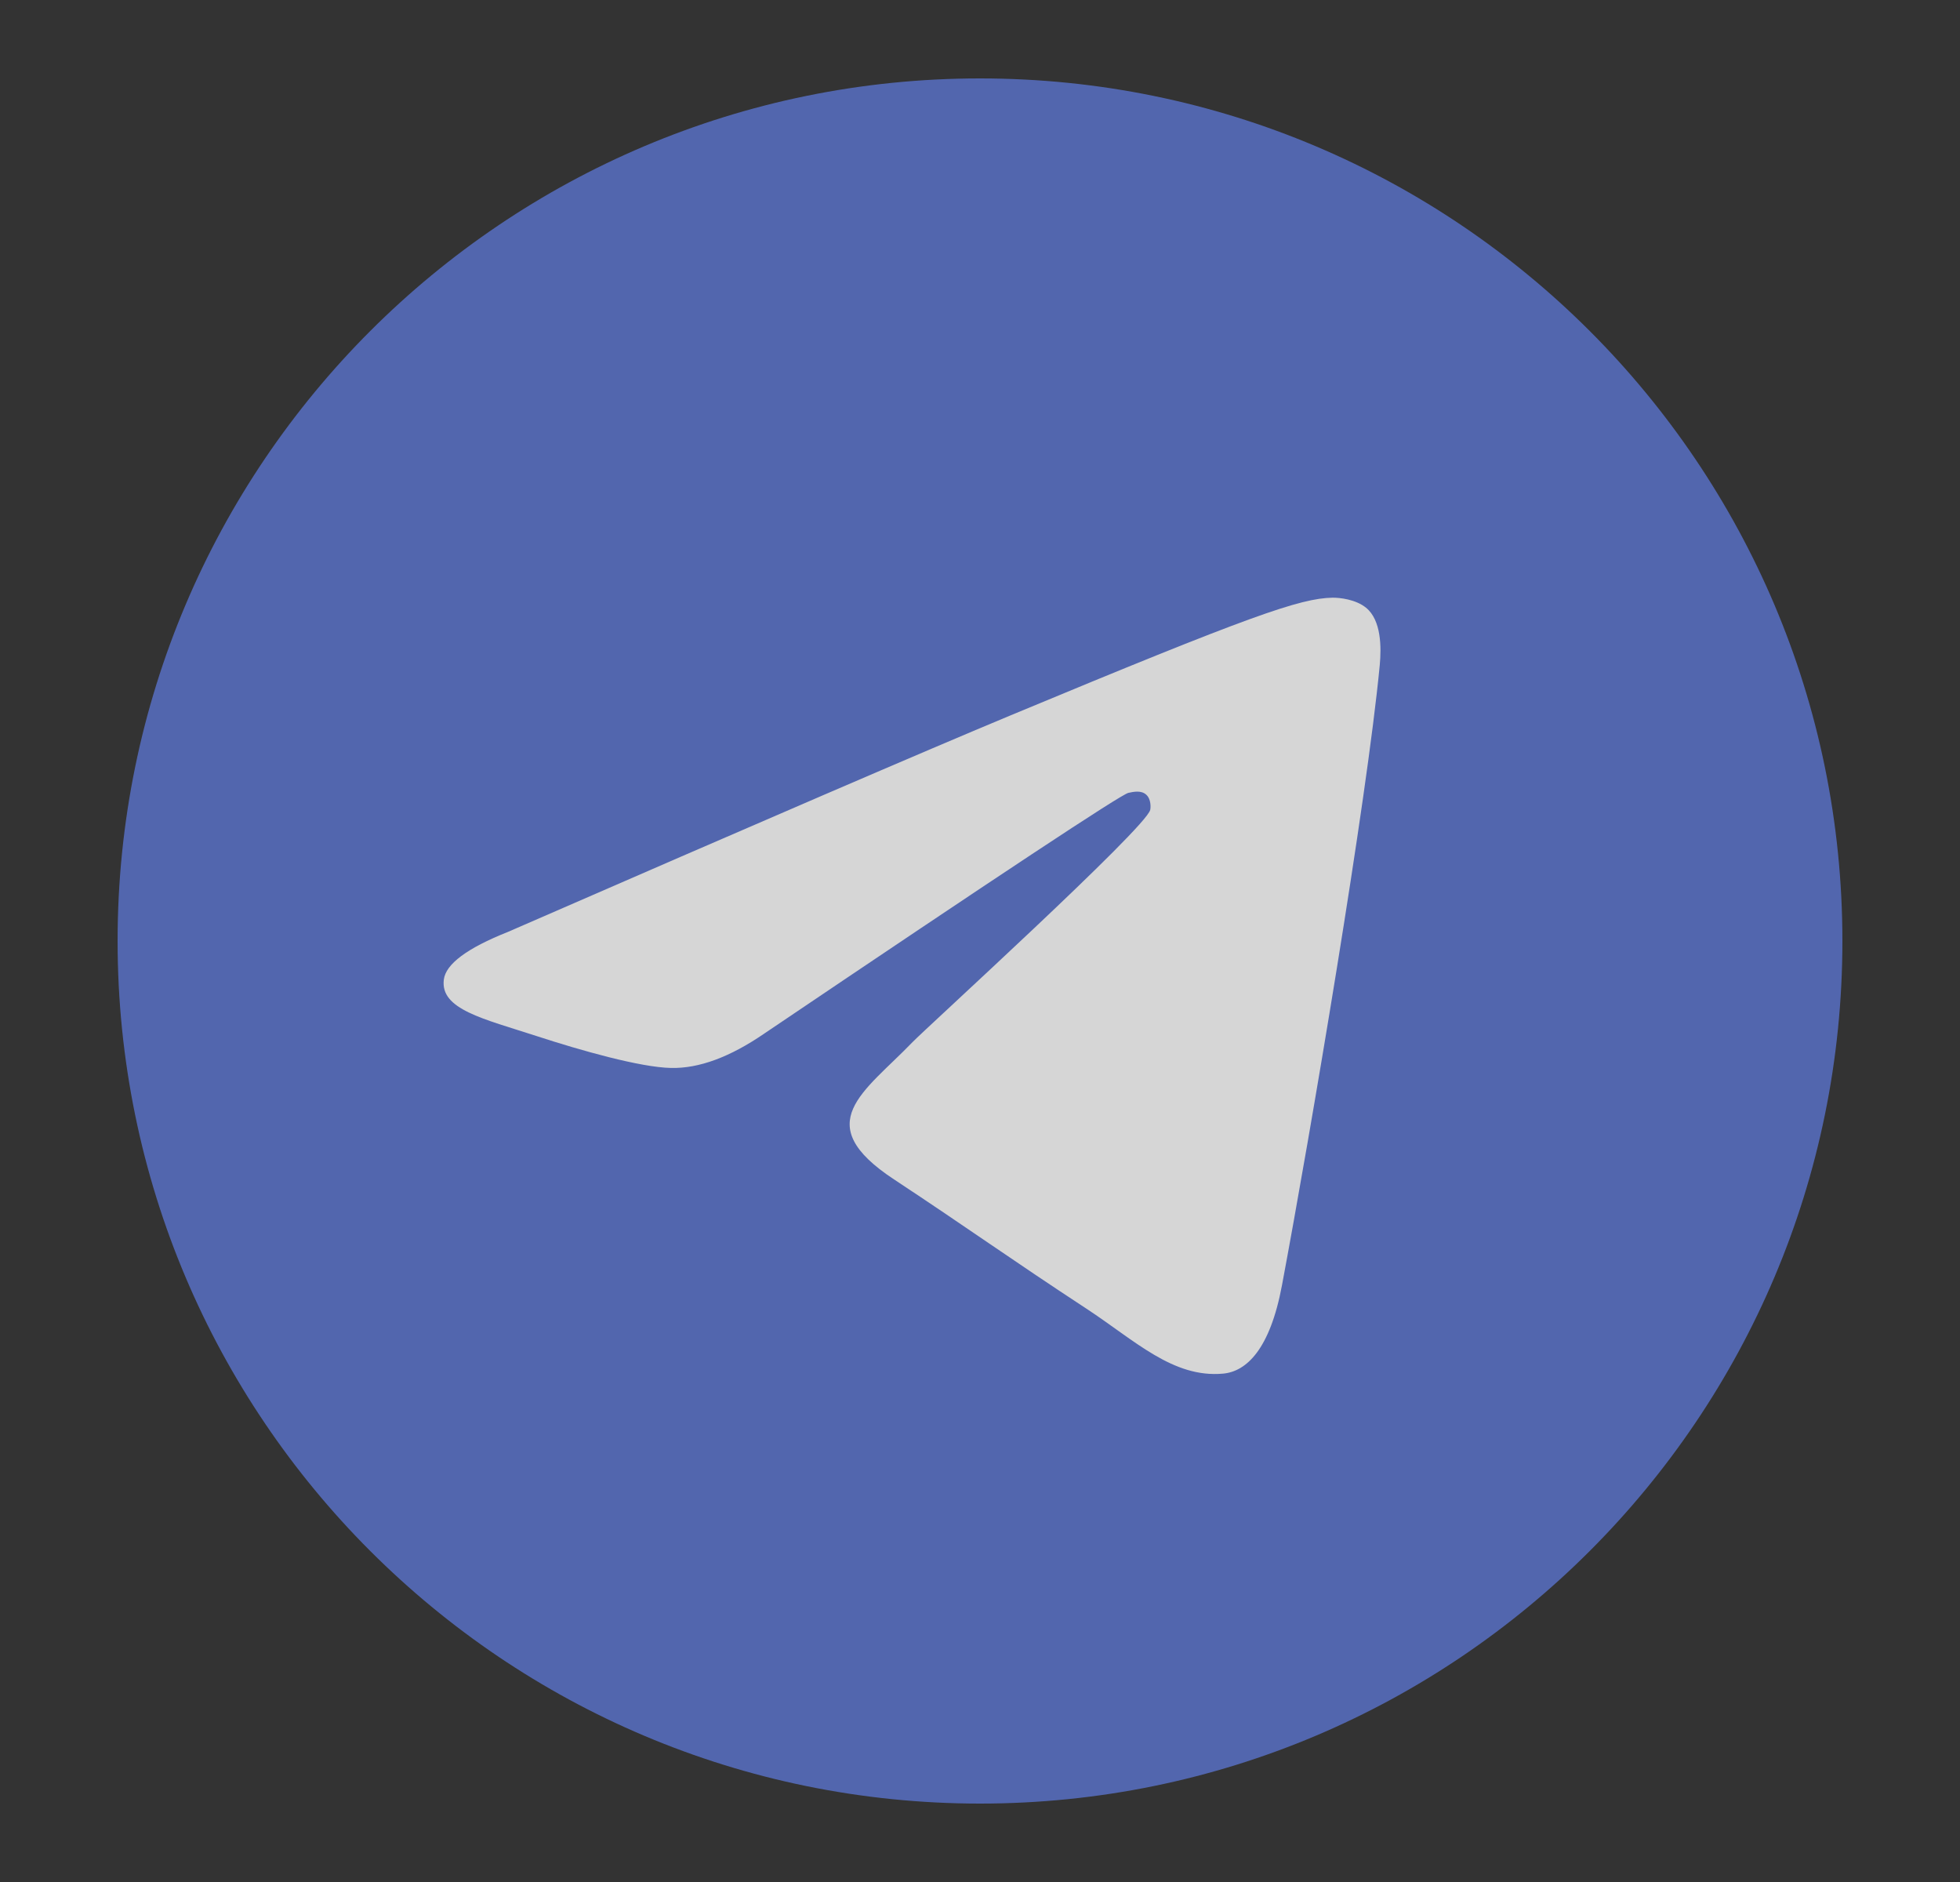 <svg width="25" height="24" viewBox="0 0 25 24" fill="none" xmlns="http://www.w3.org/2000/svg">
<rect x="0" y="0" width="25" height="24" fill="#333333" stroke="none"/>
<g opacity="0.8">
<path d="M12.5 23C18.575 23 23.5 18.075 23.5 12C23.5 5.925 18.575 1 12.5 1C6.425 1 1.5 5.925 1.5 12C1.5 18.075 6.425 23 12.5 23Z" fill="#5A73CD"/>
<path fill-rule="evenodd" clip-rule="evenodd" d="M6.479 11.884C9.686 10.487 11.824 9.566 12.894 9.121C15.949 7.85 16.584 7.629 16.997 7.622C17.088 7.621 17.292 7.643 17.424 7.75C17.619 7.909 17.62 8.253 17.599 8.481C17.433 10.22 16.717 14.441 16.352 16.389C16.198 17.214 15.895 17.49 15.601 17.517C14.962 17.576 14.477 17.095 13.858 16.689C12.89 16.055 12.343 15.66 11.403 15.04C10.317 14.325 11.021 13.931 11.64 13.289C11.802 13.12 14.617 10.56 14.671 10.328C14.678 10.299 14.684 10.191 14.62 10.134C14.556 10.076 14.461 10.096 14.392 10.111C14.295 10.134 12.748 11.156 9.752 13.178C9.313 13.48 8.916 13.627 8.559 13.619C8.167 13.611 7.411 13.397 6.85 13.214C6.161 12.99 5.613 12.872 5.661 12.492C5.686 12.294 5.958 12.091 6.479 11.884Z" fill="white"/>
</g>
</svg>
